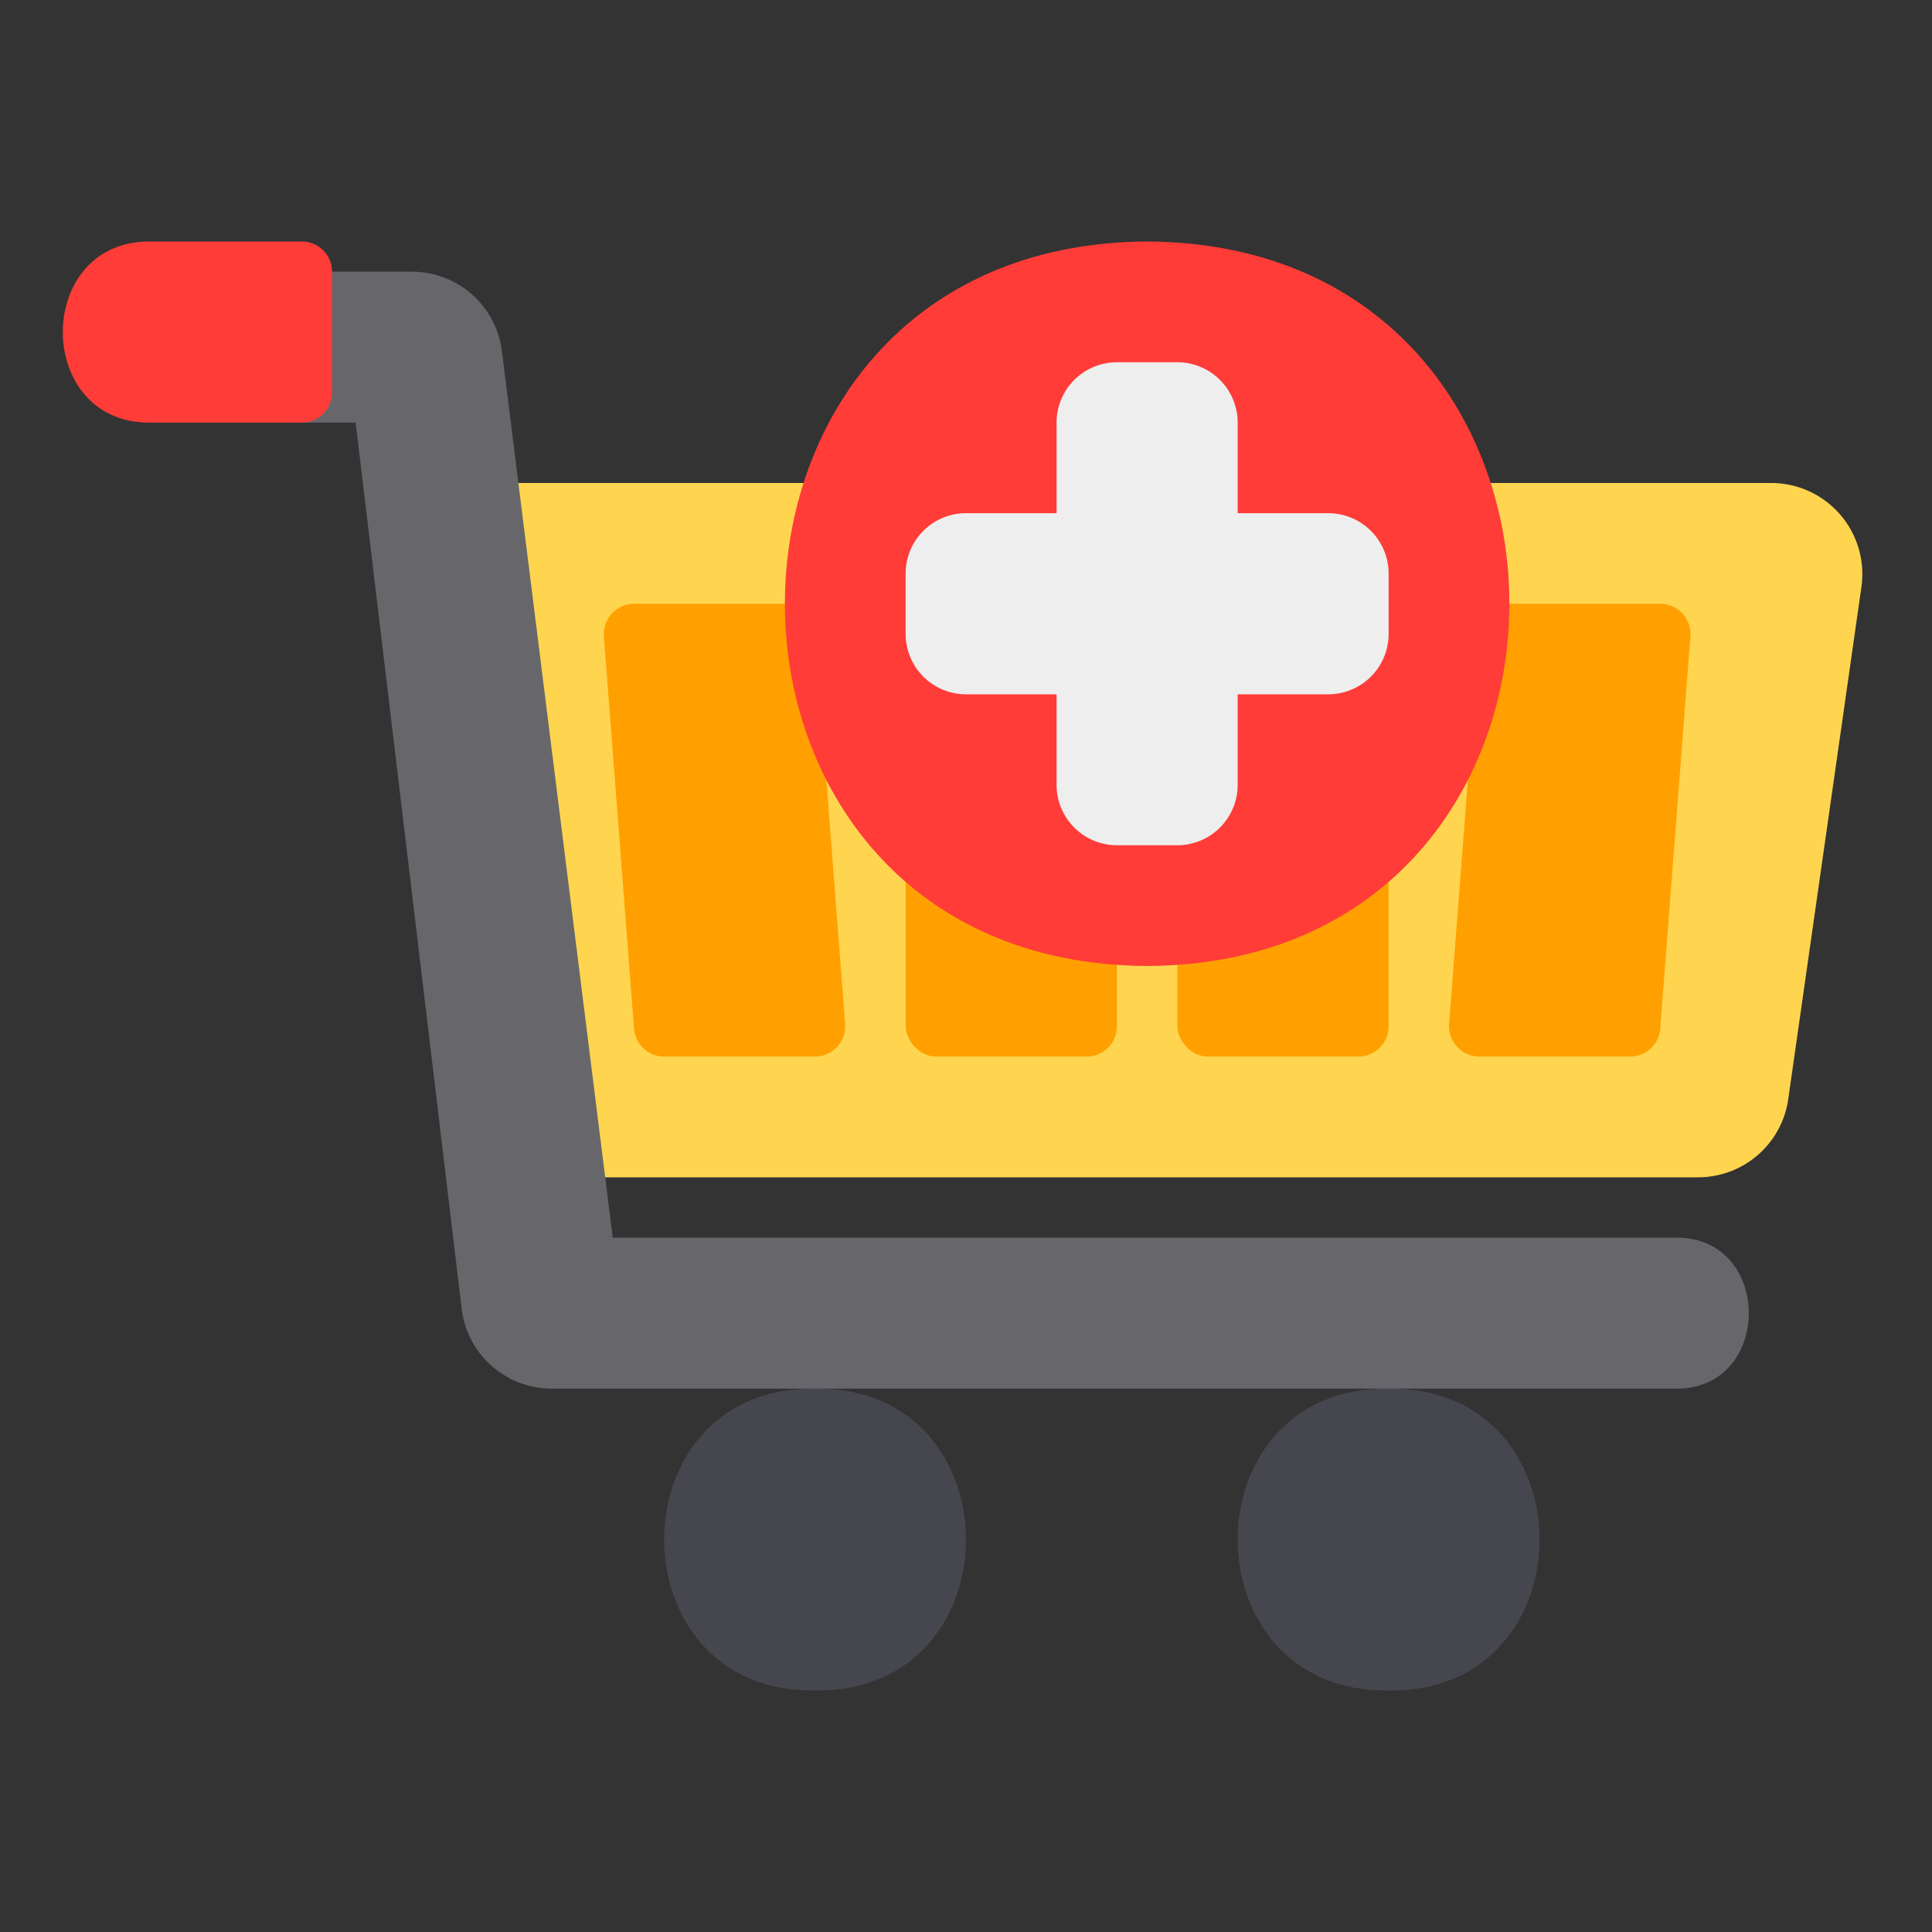 <!-- icon666.com - MILLIONS vector ICONS FREE --><svg viewBox="0 0 64 64" xmlns="http://www.w3.org/2000/svg"><rect x="0" y="0" width="64" height="64" fill="#333333" stroke="none"/><g id="_08_Add_Shopping" data-name="08 Add Shopping"><path d="m58.694 16h-42.953a.999.999 0 0 0 -.991 1.13l2.759 21a1 1 0 0 0 .991.87h37.766a3.015 3.015 0 0 0 2.97-2.576l2.429-17a3.019 3.019 0 0 0 -2.97-3.424z" fill="#ffd54f"/><path d="m46.001 46.001c-6.667-.091-6.667 10.088 0 9.999 6.666.091 6.666-10.088 0-9.999z" fill="#46464e"/><path d="m27 46.001c-6.667-.091-6.667 10.088 0 9.999 6.666.091 6.666-10.088 0-9.999z" fill="#46464e"/><path d="m55.5 41h-35.202l-3.672-29.372a3.004 3.004 0 0 0 -2.977-2.628h-3.601a1 1 0 0 0 -1 .984l-.049 3a1.007 1.007 0 0 0 1 1.016h1.782l3.513 29.356a3.002 3.002 0 0 0 2.979 2.644h37.226c3.242.045 3.244-5.045 0-5z" fill="#67676b"/><path d="m10 8h-5c-3.891-.055-3.892 6.054 0 6h5a1 1 0 0 0 1-1v-4a1 1 0 0 0 -1-1z" fill="#ff3c38"/><g fill="#ffa000"><path d="m55 20h-5a1 1 0 0 0 -.997.923l-1 13a1.006 1.006 0 0 0 .997 1.077h5a1 1 0 0 0 .997-.923l1-13a1.006 1.006 0 0 0 -.997-1.077z"/><path d="m26 20h-5a1.006 1.006 0 0 0 -.997 1.077l1 13a1 1 0 0 0 .997.923h5a1.006 1.006 0 0 0 .997-1.077l-1-13a1 1 0 0 0 -.997-.923z"/><rect height="15" rx="1" width="7" x="39" y="20"/><rect height="15" rx="1" width="7" x="30" y="20"/></g><path d="m38.001 8c-16 .081-16.001 23.917-.001 24 15.999-.081 16.001-23.917.001-24z" fill="#ff3c38"/><path d="m44 17h-3v-3a2.002 2.002 0 0 0 -2-2h-2a2.002 2.002 0 0 0 -2 2v3h-3a2.002 2.002 0 0 0 -2 2v2a2.002 2.002 0 0 0 2 2h3v3a2.002 2.002 0 0 0 2 2h2a2.002 2.002 0 0 0 2-2v-3h3a2.002 2.002 0 0 0 2-2v-2a2.002 2.002 0 0 0 -2-2z" fill="#eee"/></g></svg>